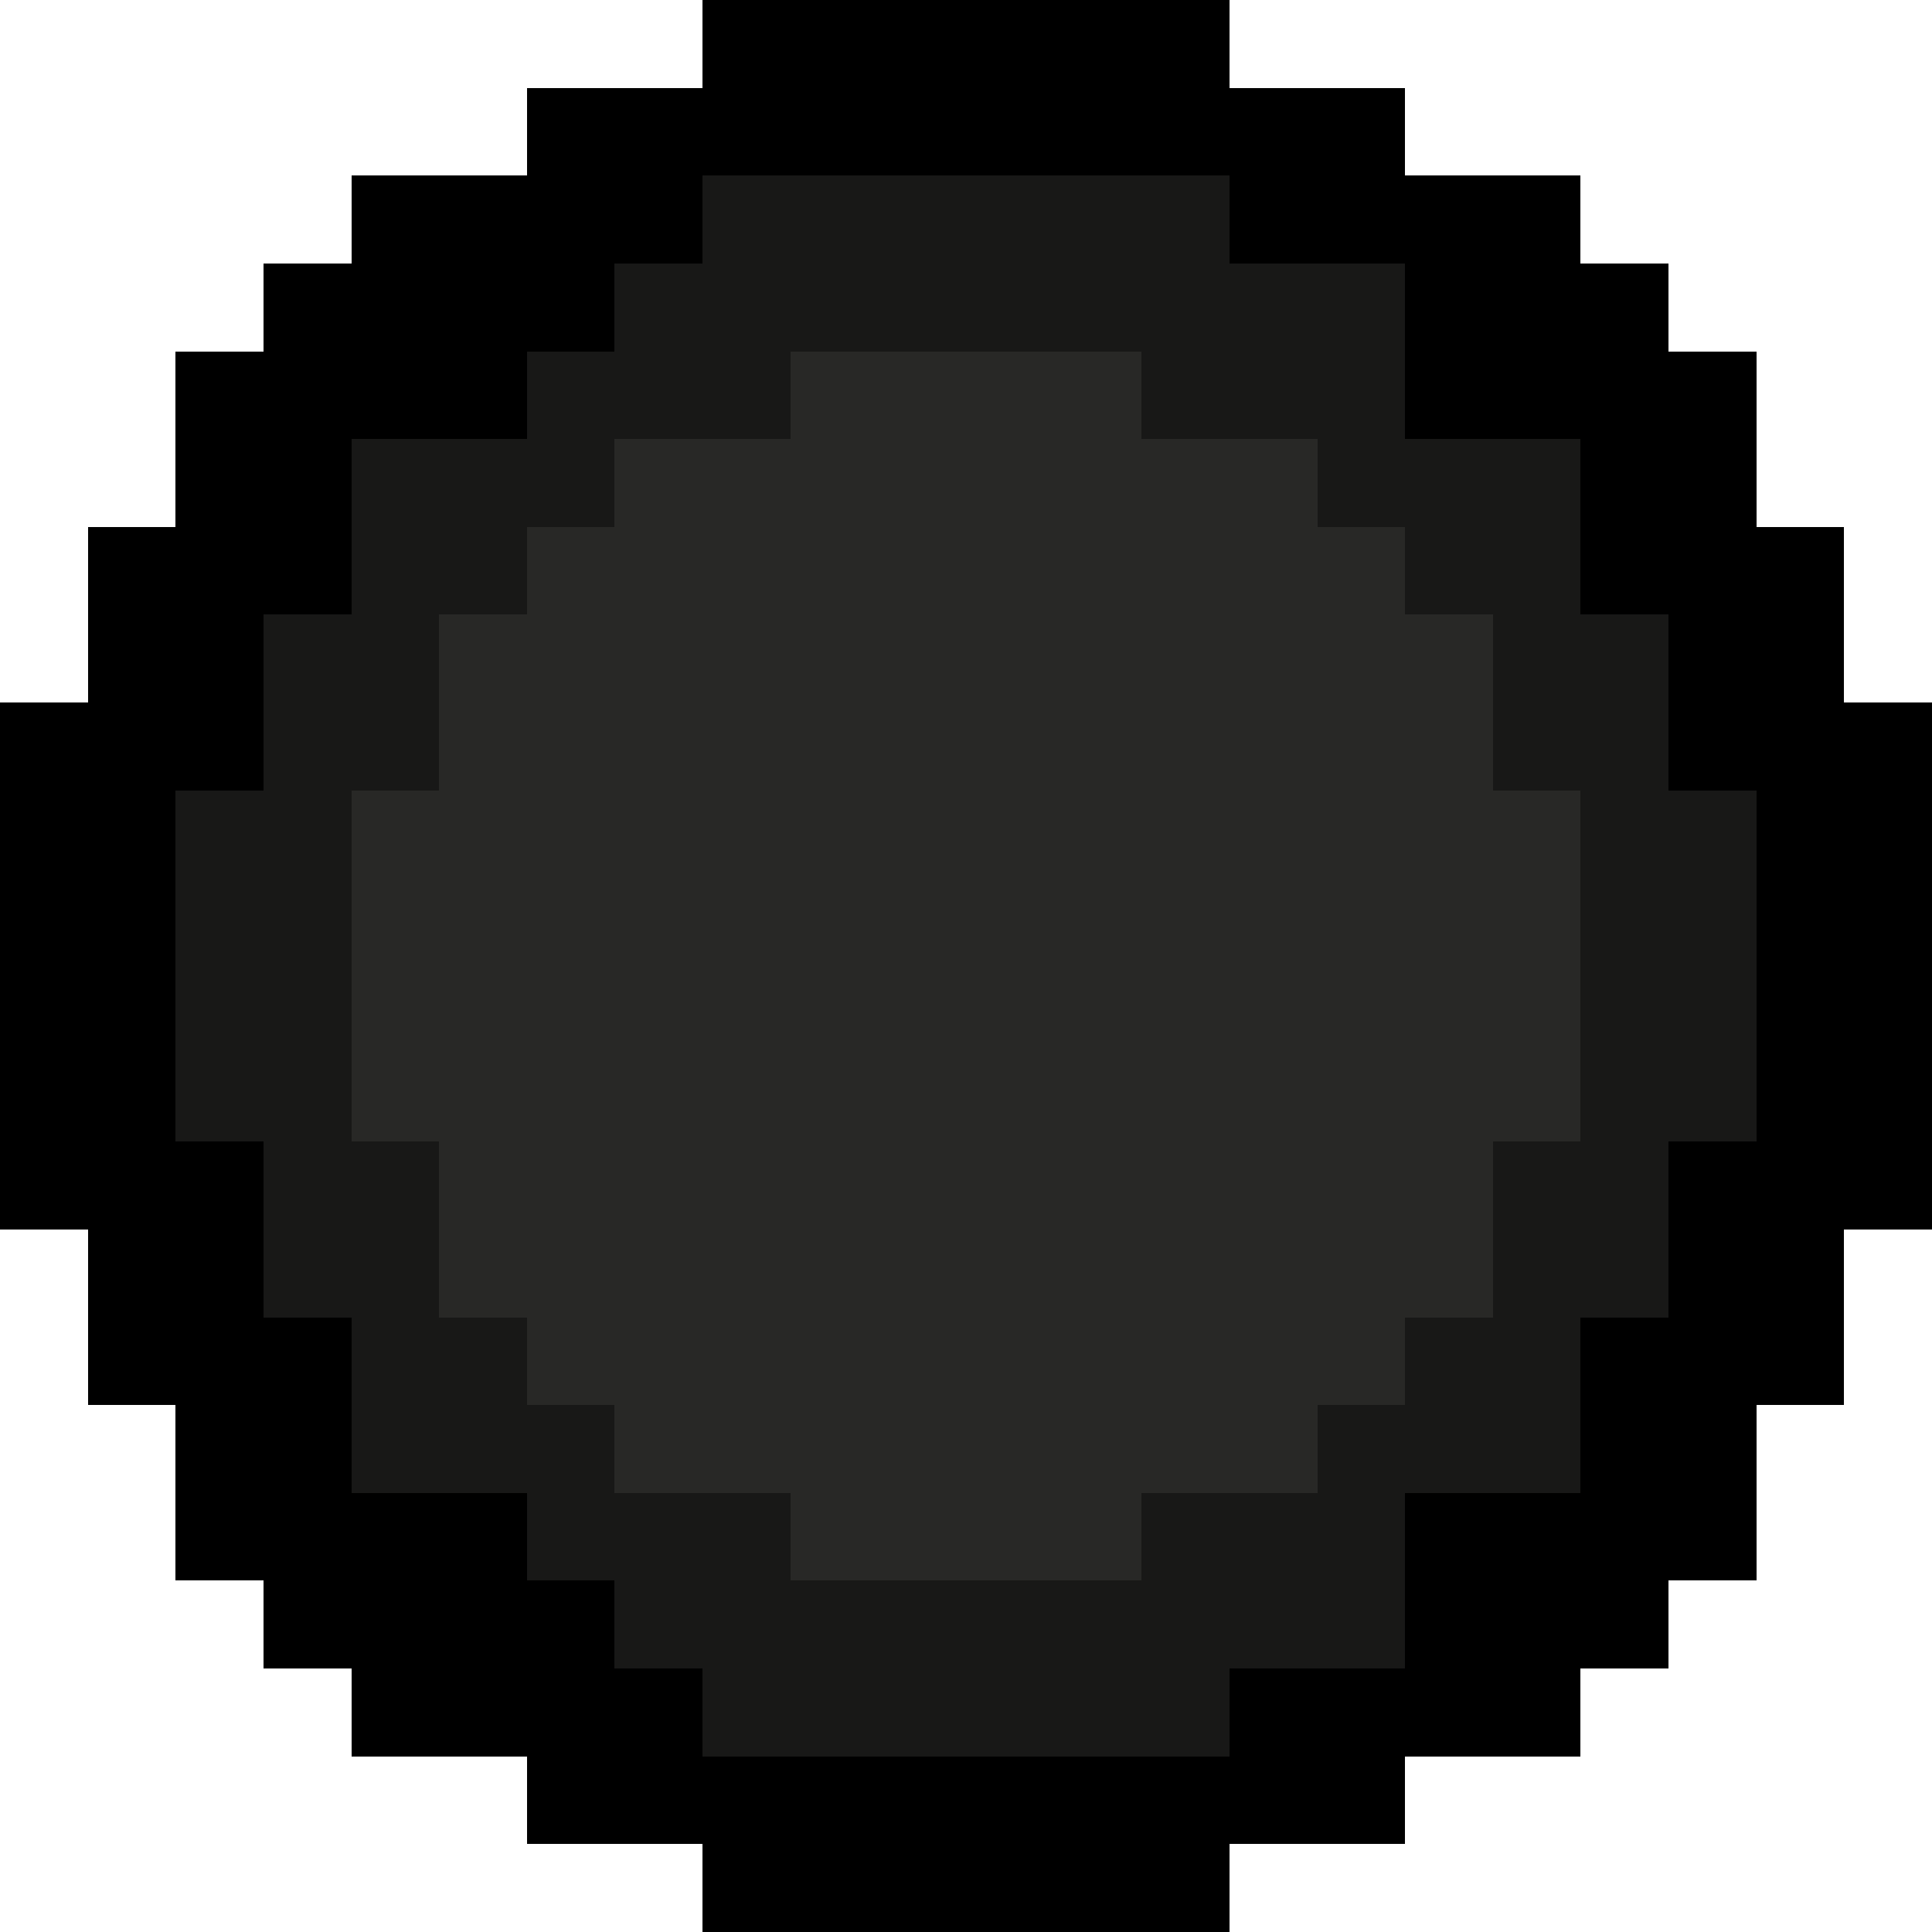 <?xml version="1.0" encoding="UTF-8" ?>
<svg version="1.1" width="22" height="22" xmlns="http://www.w3.org/2000/svg" shape-rendering="crispEdges">
<rect x="8" y="0" width="1" height="1" fill="#000000" />
<rect x="9" y="0" width="1" height="1" fill="#000000" />
<rect x="10" y="0" width="1" height="1" fill="#000000" />
<rect x="11" y="0" width="1" height="1" fill="#000000" />
<rect x="12" y="0" width="1" height="1" fill="#000000" />
<rect x="13" y="0" width="1" height="1" fill="#000000" />
<rect x="6" y="1" width="1" height="1" fill="#000000" />
<rect x="7" y="1" width="1" height="1" fill="#000000" />
<rect x="8" y="1" width="1" height="1" fill="#000000" />
<rect x="9" y="1" width="1" height="1" fill="#000000" />
<rect x="10" y="1" width="1" height="1" fill="#000000" />
<rect x="11" y="1" width="1" height="1" fill="#000000" />
<rect x="12" y="1" width="1" height="1" fill="#000000" />
<rect x="13" y="1" width="1" height="1" fill="#000000" />
<rect x="14" y="1" width="1" height="1" fill="#000000" />
<rect x="15" y="1" width="1" height="1" fill="#000000" />
<rect x="4" y="2" width="1" height="1" fill="#000000" />
<rect x="5" y="2" width="1" height="1" fill="#000000" />
<rect x="6" y="2" width="1" height="1" fill="#000000" />
<rect x="7" y="2" width="1" height="1" fill="#000000" />
<rect x="8" y="2" width="1" height="1" fill="#181817" />
<rect x="9" y="2" width="1" height="1" fill="#181817" />
<rect x="10" y="2" width="1" height="1" fill="#181817" />
<rect x="11" y="2" width="1" height="1" fill="#181817" />
<rect x="12" y="2" width="1" height="1" fill="#181817" />
<rect x="13" y="2" width="1" height="1" fill="#181817" />
<rect x="14" y="2" width="1" height="1" fill="#000000" />
<rect x="15" y="2" width="1" height="1" fill="#000000" />
<rect x="16" y="2" width="1" height="1" fill="#000000" />
<rect x="17" y="2" width="1" height="1" fill="#000000" />
<rect x="3" y="3" width="1" height="1" fill="#000000" />
<rect x="4" y="3" width="1" height="1" fill="#000000" />
<rect x="5" y="3" width="1" height="1" fill="#000000" />
<rect x="6" y="3" width="1" height="1" fill="#000000" />
<rect x="7" y="3" width="1" height="1" fill="#181817" />
<rect x="8" y="3" width="1" height="1" fill="#181817" />
<rect x="9" y="3" width="1" height="1" fill="#181817" />
<rect x="10" y="3" width="1" height="1" fill="#181817" />
<rect x="11" y="3" width="1" height="1" fill="#181817" />
<rect x="12" y="3" width="1" height="1" fill="#181817" />
<rect x="13" y="3" width="1" height="1" fill="#181817" />
<rect x="14" y="3" width="1" height="1" fill="#181817" />
<rect x="15" y="3" width="1" height="1" fill="#181817" />
<rect x="16" y="3" width="1" height="1" fill="#000000" />
<rect x="17" y="3" width="1" height="1" fill="#000000" />
<rect x="18" y="3" width="1" height="1" fill="#000000" />
<rect x="2" y="4" width="1" height="1" fill="#000000" />
<rect x="3" y="4" width="1" height="1" fill="#000000" />
<rect x="4" y="4" width="1" height="1" fill="#000000" />
<rect x="5" y="4" width="1" height="1" fill="#000000" />
<rect x="6" y="4" width="1" height="1" fill="#181817" />
<rect x="7" y="4" width="1" height="1" fill="#181817" />
<rect x="8" y="4" width="1" height="1" fill="#181817" />
<rect x="9" y="4" width="1" height="1" fill="#282826" />
<rect x="10" y="4" width="1" height="1" fill="#282826" />
<rect x="11" y="4" width="1" height="1" fill="#282826" />
<rect x="12" y="4" width="1" height="1" fill="#282826" />
<rect x="13" y="4" width="1" height="1" fill="#181817" />
<rect x="14" y="4" width="1" height="1" fill="#181817" />
<rect x="15" y="4" width="1" height="1" fill="#181817" />
<rect x="16" y="4" width="1" height="1" fill="#000000" />
<rect x="17" y="4" width="1" height="1" fill="#000000" />
<rect x="18" y="4" width="1" height="1" fill="#000000" />
<rect x="19" y="4" width="1" height="1" fill="#000000" />
<rect x="2" y="5" width="1" height="1" fill="#000000" />
<rect x="3" y="5" width="1" height="1" fill="#000000" />
<rect x="4" y="5" width="1" height="1" fill="#181817" />
<rect x="5" y="5" width="1" height="1" fill="#181817" />
<rect x="6" y="5" width="1" height="1" fill="#181817" />
<rect x="7" y="5" width="1" height="1" fill="#282826" />
<rect x="8" y="5" width="1" height="1" fill="#282826" />
<rect x="9" y="5" width="1" height="1" fill="#282826" />
<rect x="10" y="5" width="1" height="1" fill="#282826" />
<rect x="11" y="5" width="1" height="1" fill="#282826" />
<rect x="12" y="5" width="1" height="1" fill="#282826" />
<rect x="13" y="5" width="1" height="1" fill="#282826" />
<rect x="14" y="5" width="1" height="1" fill="#282826" />
<rect x="15" y="5" width="1" height="1" fill="#181817" />
<rect x="16" y="5" width="1" height="1" fill="#181817" />
<rect x="17" y="5" width="1" height="1" fill="#181817" />
<rect x="18" y="5" width="1" height="1" fill="#000000" />
<rect x="19" y="5" width="1" height="1" fill="#000000" />
<rect x="1" y="6" width="1" height="1" fill="#000000" />
<rect x="2" y="6" width="1" height="1" fill="#000000" />
<rect x="3" y="6" width="1" height="1" fill="#000000" />
<rect x="4" y="6" width="1" height="1" fill="#181817" />
<rect x="5" y="6" width="1" height="1" fill="#181817" />
<rect x="6" y="6" width="1" height="1" fill="#282826" />
<rect x="7" y="6" width="1" height="1" fill="#282826" />
<rect x="8" y="6" width="1" height="1" fill="#282826" />
<rect x="9" y="6" width="1" height="1" fill="#282826" />
<rect x="10" y="6" width="1" height="1" fill="#282826" />
<rect x="11" y="6" width="1" height="1" fill="#282826" />
<rect x="12" y="6" width="1" height="1" fill="#282826" />
<rect x="13" y="6" width="1" height="1" fill="#282826" />
<rect x="14" y="6" width="1" height="1" fill="#282826" />
<rect x="15" y="6" width="1" height="1" fill="#282826" />
<rect x="16" y="6" width="1" height="1" fill="#181817" />
<rect x="17" y="6" width="1" height="1" fill="#181817" />
<rect x="18" y="6" width="1" height="1" fill="#000000" />
<rect x="19" y="6" width="1" height="1" fill="#000000" />
<rect x="20" y="6" width="1" height="1" fill="#000000" />
<rect x="1" y="7" width="1" height="1" fill="#000000" />
<rect x="2" y="7" width="1" height="1" fill="#000000" />
<rect x="3" y="7" width="1" height="1" fill="#181817" />
<rect x="4" y="7" width="1" height="1" fill="#181817" />
<rect x="5" y="7" width="1" height="1" fill="#282826" />
<rect x="6" y="7" width="1" height="1" fill="#282826" />
<rect x="7" y="7" width="1" height="1" fill="#282826" />
<rect x="8" y="7" width="1" height="1" fill="#282826" />
<rect x="9" y="7" width="1" height="1" fill="#282826" />
<rect x="10" y="7" width="1" height="1" fill="#282826" />
<rect x="11" y="7" width="1" height="1" fill="#282826" />
<rect x="12" y="7" width="1" height="1" fill="#282826" />
<rect x="13" y="7" width="1" height="1" fill="#282826" />
<rect x="14" y="7" width="1" height="1" fill="#282826" />
<rect x="15" y="7" width="1" height="1" fill="#282826" />
<rect x="16" y="7" width="1" height="1" fill="#282826" />
<rect x="17" y="7" width="1" height="1" fill="#181817" />
<rect x="18" y="7" width="1" height="1" fill="#181817" />
<rect x="19" y="7" width="1" height="1" fill="#000000" />
<rect x="20" y="7" width="1" height="1" fill="#000000" />
<rect x="0" y="8" width="1" height="1" fill="#000000" />
<rect x="1" y="8" width="1" height="1" fill="#000000" />
<rect x="2" y="8" width="1" height="1" fill="#000000" />
<rect x="3" y="8" width="1" height="1" fill="#181817" />
<rect x="4" y="8" width="1" height="1" fill="#181817" />
<rect x="5" y="8" width="1" height="1" fill="#282826" />
<rect x="6" y="8" width="1" height="1" fill="#282826" />
<rect x="7" y="8" width="1" height="1" fill="#282826" />
<rect x="8" y="8" width="1" height="1" fill="#282826" />
<rect x="9" y="8" width="1" height="1" fill="#282826" />
<rect x="10" y="8" width="1" height="1" fill="#282826" />
<rect x="11" y="8" width="1" height="1" fill="#282826" />
<rect x="12" y="8" width="1" height="1" fill="#282826" />
<rect x="13" y="8" width="1" height="1" fill="#282826" />
<rect x="14" y="8" width="1" height="1" fill="#282826" />
<rect x="15" y="8" width="1" height="1" fill="#282826" />
<rect x="16" y="8" width="1" height="1" fill="#282826" />
<rect x="17" y="8" width="1" height="1" fill="#181817" />
<rect x="18" y="8" width="1" height="1" fill="#181817" />
<rect x="19" y="8" width="1" height="1" fill="#000000" />
<rect x="20" y="8" width="1" height="1" fill="#000000" />
<rect x="21" y="8" width="1" height="1" fill="#000000" />
<rect x="0" y="9" width="1" height="1" fill="#000000" />
<rect x="1" y="9" width="1" height="1" fill="#000000" />
<rect x="2" y="9" width="1" height="1" fill="#181817" />
<rect x="3" y="9" width="1" height="1" fill="#181817" />
<rect x="4" y="9" width="1" height="1" fill="#282826" />
<rect x="5" y="9" width="1" height="1" fill="#282826" />
<rect x="6" y="9" width="1" height="1" fill="#282826" />
<rect x="7" y="9" width="1" height="1" fill="#282826" />
<rect x="8" y="9" width="1" height="1" fill="#282826" />
<rect x="9" y="9" width="1" height="1" fill="#282826" />
<rect x="10" y="9" width="1" height="1" fill="#282826" />
<rect x="11" y="9" width="1" height="1" fill="#282826" />
<rect x="12" y="9" width="1" height="1" fill="#282826" />
<rect x="13" y="9" width="1" height="1" fill="#282826" />
<rect x="14" y="9" width="1" height="1" fill="#282826" />
<rect x="15" y="9" width="1" height="1" fill="#282826" />
<rect x="16" y="9" width="1" height="1" fill="#282826" />
<rect x="17" y="9" width="1" height="1" fill="#282826" />
<rect x="18" y="9" width="1" height="1" fill="#181817" />
<rect x="19" y="9" width="1" height="1" fill="#181817" />
<rect x="20" y="9" width="1" height="1" fill="#000000" />
<rect x="21" y="9" width="1" height="1" fill="#000000" />
<rect x="0" y="10" width="1" height="1" fill="#000000" />
<rect x="1" y="10" width="1" height="1" fill="#000000" />
<rect x="2" y="10" width="1" height="1" fill="#181817" />
<rect x="3" y="10" width="1" height="1" fill="#181817" />
<rect x="4" y="10" width="1" height="1" fill="#282826" />
<rect x="5" y="10" width="1" height="1" fill="#282826" />
<rect x="6" y="10" width="1" height="1" fill="#282826" />
<rect x="7" y="10" width="1" height="1" fill="#282826" />
<rect x="8" y="10" width="1" height="1" fill="#282826" />
<rect x="9" y="10" width="1" height="1" fill="#282826" />
<rect x="10" y="10" width="1" height="1" fill="#282826" />
<rect x="11" y="10" width="1" height="1" fill="#282826" />
<rect x="12" y="10" width="1" height="1" fill="#282826" />
<rect x="13" y="10" width="1" height="1" fill="#282826" />
<rect x="14" y="10" width="1" height="1" fill="#282826" />
<rect x="15" y="10" width="1" height="1" fill="#282826" />
<rect x="16" y="10" width="1" height="1" fill="#282826" />
<rect x="17" y="10" width="1" height="1" fill="#282826" />
<rect x="18" y="10" width="1" height="1" fill="#181817" />
<rect x="19" y="10" width="1" height="1" fill="#181817" />
<rect x="20" y="10" width="1" height="1" fill="#000000" />
<rect x="21" y="10" width="1" height="1" fill="#000000" />
<rect x="0" y="11" width="1" height="1" fill="#000000" />
<rect x="1" y="11" width="1" height="1" fill="#000000" />
<rect x="2" y="11" width="1" height="1" fill="#181817" />
<rect x="3" y="11" width="1" height="1" fill="#181817" />
<rect x="4" y="11" width="1" height="1" fill="#282826" />
<rect x="5" y="11" width="1" height="1" fill="#282826" />
<rect x="6" y="11" width="1" height="1" fill="#282826" />
<rect x="7" y="11" width="1" height="1" fill="#282826" />
<rect x="8" y="11" width="1" height="1" fill="#282826" />
<rect x="9" y="11" width="1" height="1" fill="#282826" />
<rect x="10" y="11" width="1" height="1" fill="#282826" />
<rect x="11" y="11" width="1" height="1" fill="#282826" />
<rect x="12" y="11" width="1" height="1" fill="#282826" />
<rect x="13" y="11" width="1" height="1" fill="#282826" />
<rect x="14" y="11" width="1" height="1" fill="#282826" />
<rect x="15" y="11" width="1" height="1" fill="#282826" />
<rect x="16" y="11" width="1" height="1" fill="#282826" />
<rect x="17" y="11" width="1" height="1" fill="#282826" />
<rect x="18" y="11" width="1" height="1" fill="#181817" />
<rect x="19" y="11" width="1" height="1" fill="#181817" />
<rect x="20" y="11" width="1" height="1" fill="#000000" />
<rect x="21" y="11" width="1" height="1" fill="#000000" />
<rect x="0" y="12" width="1" height="1" fill="#000000" />
<rect x="1" y="12" width="1" height="1" fill="#000000" />
<rect x="2" y="12" width="1" height="1" fill="#181817" />
<rect x="3" y="12" width="1" height="1" fill="#181817" />
<rect x="4" y="12" width="1" height="1" fill="#282826" />
<rect x="5" y="12" width="1" height="1" fill="#282826" />
<rect x="6" y="12" width="1" height="1" fill="#282826" />
<rect x="7" y="12" width="1" height="1" fill="#282826" />
<rect x="8" y="12" width="1" height="1" fill="#282826" />
<rect x="9" y="12" width="1" height="1" fill="#282826" />
<rect x="10" y="12" width="1" height="1" fill="#282826" />
<rect x="11" y="12" width="1" height="1" fill="#282826" />
<rect x="12" y="12" width="1" height="1" fill="#282826" />
<rect x="13" y="12" width="1" height="1" fill="#282826" />
<rect x="14" y="12" width="1" height="1" fill="#282826" />
<rect x="15" y="12" width="1" height="1" fill="#282826" />
<rect x="16" y="12" width="1" height="1" fill="#282826" />
<rect x="17" y="12" width="1" height="1" fill="#282826" />
<rect x="18" y="12" width="1" height="1" fill="#181817" />
<rect x="19" y="12" width="1" height="1" fill="#181817" />
<rect x="20" y="12" width="1" height="1" fill="#000000" />
<rect x="21" y="12" width="1" height="1" fill="#000000" />
<rect x="0" y="13" width="1" height="1" fill="#000000" />
<rect x="1" y="13" width="1" height="1" fill="#000000" />
<rect x="2" y="13" width="1" height="1" fill="#000000" />
<rect x="3" y="13" width="1" height="1" fill="#181817" />
<rect x="4" y="13" width="1" height="1" fill="#181817" />
<rect x="5" y="13" width="1" height="1" fill="#282826" />
<rect x="6" y="13" width="1" height="1" fill="#282826" />
<rect x="7" y="13" width="1" height="1" fill="#282826" />
<rect x="8" y="13" width="1" height="1" fill="#282826" />
<rect x="9" y="13" width="1" height="1" fill="#282826" />
<rect x="10" y="13" width="1" height="1" fill="#282826" />
<rect x="11" y="13" width="1" height="1" fill="#282826" />
<rect x="12" y="13" width="1" height="1" fill="#282826" />
<rect x="13" y="13" width="1" height="1" fill="#282826" />
<rect x="14" y="13" width="1" height="1" fill="#282826" />
<rect x="15" y="13" width="1" height="1" fill="#282826" />
<rect x="16" y="13" width="1" height="1" fill="#282826" />
<rect x="17" y="13" width="1" height="1" fill="#181817" />
<rect x="18" y="13" width="1" height="1" fill="#181817" />
<rect x="19" y="13" width="1" height="1" fill="#000000" />
<rect x="20" y="13" width="1" height="1" fill="#000000" />
<rect x="21" y="13" width="1" height="1" fill="#000000" />
<rect x="1" y="14" width="1" height="1" fill="#000000" />
<rect x="2" y="14" width="1" height="1" fill="#000000" />
<rect x="3" y="14" width="1" height="1" fill="#181817" />
<rect x="4" y="14" width="1" height="1" fill="#181817" />
<rect x="5" y="14" width="1" height="1" fill="#282826" />
<rect x="6" y="14" width="1" height="1" fill="#282826" />
<rect x="7" y="14" width="1" height="1" fill="#282826" />
<rect x="8" y="14" width="1" height="1" fill="#282826" />
<rect x="9" y="14" width="1" height="1" fill="#282826" />
<rect x="10" y="14" width="1" height="1" fill="#282826" />
<rect x="11" y="14" width="1" height="1" fill="#282826" />
<rect x="12" y="14" width="1" height="1" fill="#282826" />
<rect x="13" y="14" width="1" height="1" fill="#282826" />
<rect x="14" y="14" width="1" height="1" fill="#282826" />
<rect x="15" y="14" width="1" height="1" fill="#282826" />
<rect x="16" y="14" width="1" height="1" fill="#282826" />
<rect x="17" y="14" width="1" height="1" fill="#181817" />
<rect x="18" y="14" width="1" height="1" fill="#181817" />
<rect x="19" y="14" width="1" height="1" fill="#000000" />
<rect x="20" y="14" width="1" height="1" fill="#000000" />
<rect x="1" y="15" width="1" height="1" fill="#000000" />
<rect x="2" y="15" width="1" height="1" fill="#000000" />
<rect x="3" y="15" width="1" height="1" fill="#000000" />
<rect x="4" y="15" width="1" height="1" fill="#181817" />
<rect x="5" y="15" width="1" height="1" fill="#181817" />
<rect x="6" y="15" width="1" height="1" fill="#282826" />
<rect x="7" y="15" width="1" height="1" fill="#282826" />
<rect x="8" y="15" width="1" height="1" fill="#282826" />
<rect x="9" y="15" width="1" height="1" fill="#282826" />
<rect x="10" y="15" width="1" height="1" fill="#282826" />
<rect x="11" y="15" width="1" height="1" fill="#282826" />
<rect x="12" y="15" width="1" height="1" fill="#282826" />
<rect x="13" y="15" width="1" height="1" fill="#282826" />
<rect x="14" y="15" width="1" height="1" fill="#282826" />
<rect x="15" y="15" width="1" height="1" fill="#282826" />
<rect x="16" y="15" width="1" height="1" fill="#181817" />
<rect x="17" y="15" width="1" height="1" fill="#181817" />
<rect x="18" y="15" width="1" height="1" fill="#000000" />
<rect x="19" y="15" width="1" height="1" fill="#000000" />
<rect x="20" y="15" width="1" height="1" fill="#000000" />
<rect x="2" y="16" width="1" height="1" fill="#000000" />
<rect x="3" y="16" width="1" height="1" fill="#000000" />
<rect x="4" y="16" width="1" height="1" fill="#181817" />
<rect x="5" y="16" width="1" height="1" fill="#181817" />
<rect x="6" y="16" width="1" height="1" fill="#181817" />
<rect x="7" y="16" width="1" height="1" fill="#282826" />
<rect x="8" y="16" width="1" height="1" fill="#282826" />
<rect x="9" y="16" width="1" height="1" fill="#282826" />
<rect x="10" y="16" width="1" height="1" fill="#282826" />
<rect x="11" y="16" width="1" height="1" fill="#282826" />
<rect x="12" y="16" width="1" height="1" fill="#282826" />
<rect x="13" y="16" width="1" height="1" fill="#282826" />
<rect x="14" y="16" width="1" height="1" fill="#282826" />
<rect x="15" y="16" width="1" height="1" fill="#181817" />
<rect x="16" y="16" width="1" height="1" fill="#181817" />
<rect x="17" y="16" width="1" height="1" fill="#181817" />
<rect x="18" y="16" width="1" height="1" fill="#000000" />
<rect x="19" y="16" width="1" height="1" fill="#000000" />
<rect x="2" y="17" width="1" height="1" fill="#000000" />
<rect x="3" y="17" width="1" height="1" fill="#000000" />
<rect x="4" y="17" width="1" height="1" fill="#000000" />
<rect x="5" y="17" width="1" height="1" fill="#000000" />
<rect x="6" y="17" width="1" height="1" fill="#181817" />
<rect x="7" y="17" width="1" height="1" fill="#181817" />
<rect x="8" y="17" width="1" height="1" fill="#181817" />
<rect x="9" y="17" width="1" height="1" fill="#282826" />
<rect x="10" y="17" width="1" height="1" fill="#282826" />
<rect x="11" y="17" width="1" height="1" fill="#282826" />
<rect x="12" y="17" width="1" height="1" fill="#282826" />
<rect x="13" y="17" width="1" height="1" fill="#181817" />
<rect x="14" y="17" width="1" height="1" fill="#181817" />
<rect x="15" y="17" width="1" height="1" fill="#181817" />
<rect x="16" y="17" width="1" height="1" fill="#000000" />
<rect x="17" y="17" width="1" height="1" fill="#000000" />
<rect x="18" y="17" width="1" height="1" fill="#000000" />
<rect x="19" y="17" width="1" height="1" fill="#000000" />
<rect x="3" y="18" width="1" height="1" fill="#000000" />
<rect x="4" y="18" width="1" height="1" fill="#000000" />
<rect x="5" y="18" width="1" height="1" fill="#000000" />
<rect x="6" y="18" width="1" height="1" fill="#000000" />
<rect x="7" y="18" width="1" height="1" fill="#181817" />
<rect x="8" y="18" width="1" height="1" fill="#181817" />
<rect x="9" y="18" width="1" height="1" fill="#181817" />
<rect x="10" y="18" width="1" height="1" fill="#181817" />
<rect x="11" y="18" width="1" height="1" fill="#181817" />
<rect x="12" y="18" width="1" height="1" fill="#181817" />
<rect x="13" y="18" width="1" height="1" fill="#181817" />
<rect x="14" y="18" width="1" height="1" fill="#181817" />
<rect x="15" y="18" width="1" height="1" fill="#181817" />
<rect x="16" y="18" width="1" height="1" fill="#000000" />
<rect x="17" y="18" width="1" height="1" fill="#000000" />
<rect x="18" y="18" width="1" height="1" fill="#000000" />
<rect x="4" y="19" width="1" height="1" fill="#000000" />
<rect x="5" y="19" width="1" height="1" fill="#000000" />
<rect x="6" y="19" width="1" height="1" fill="#000000" />
<rect x="7" y="19" width="1" height="1" fill="#000000" />
<rect x="8" y="19" width="1" height="1" fill="#181817" />
<rect x="9" y="19" width="1" height="1" fill="#181817" />
<rect x="10" y="19" width="1" height="1" fill="#181817" />
<rect x="11" y="19" width="1" height="1" fill="#181817" />
<rect x="12" y="19" width="1" height="1" fill="#181817" />
<rect x="13" y="19" width="1" height="1" fill="#181817" />
<rect x="14" y="19" width="1" height="1" fill="#000000" />
<rect x="15" y="19" width="1" height="1" fill="#000000" />
<rect x="16" y="19" width="1" height="1" fill="#000000" />
<rect x="17" y="19" width="1" height="1" fill="#000000" />
<rect x="6" y="20" width="1" height="1" fill="#000000" />
<rect x="7" y="20" width="1" height="1" fill="#000000" />
<rect x="8" y="20" width="1" height="1" fill="#000000" />
<rect x="9" y="20" width="1" height="1" fill="#000000" />
<rect x="10" y="20" width="1" height="1" fill="#000000" />
<rect x="11" y="20" width="1" height="1" fill="#000000" />
<rect x="12" y="20" width="1" height="1" fill="#000000" />
<rect x="13" y="20" width="1" height="1" fill="#000000" />
<rect x="14" y="20" width="1" height="1" fill="#000000" />
<rect x="15" y="20" width="1" height="1" fill="#000000" />
<rect x="8" y="21" width="1" height="1" fill="#000000" />
<rect x="9" y="21" width="1" height="1" fill="#000000" />
<rect x="10" y="21" width="1" height="1" fill="#000000" />
<rect x="11" y="21" width="1" height="1" fill="#000000" />
<rect x="12" y="21" width="1" height="1" fill="#000000" />
<rect x="13" y="21" width="1" height="1" fill="#000000" />
</svg>